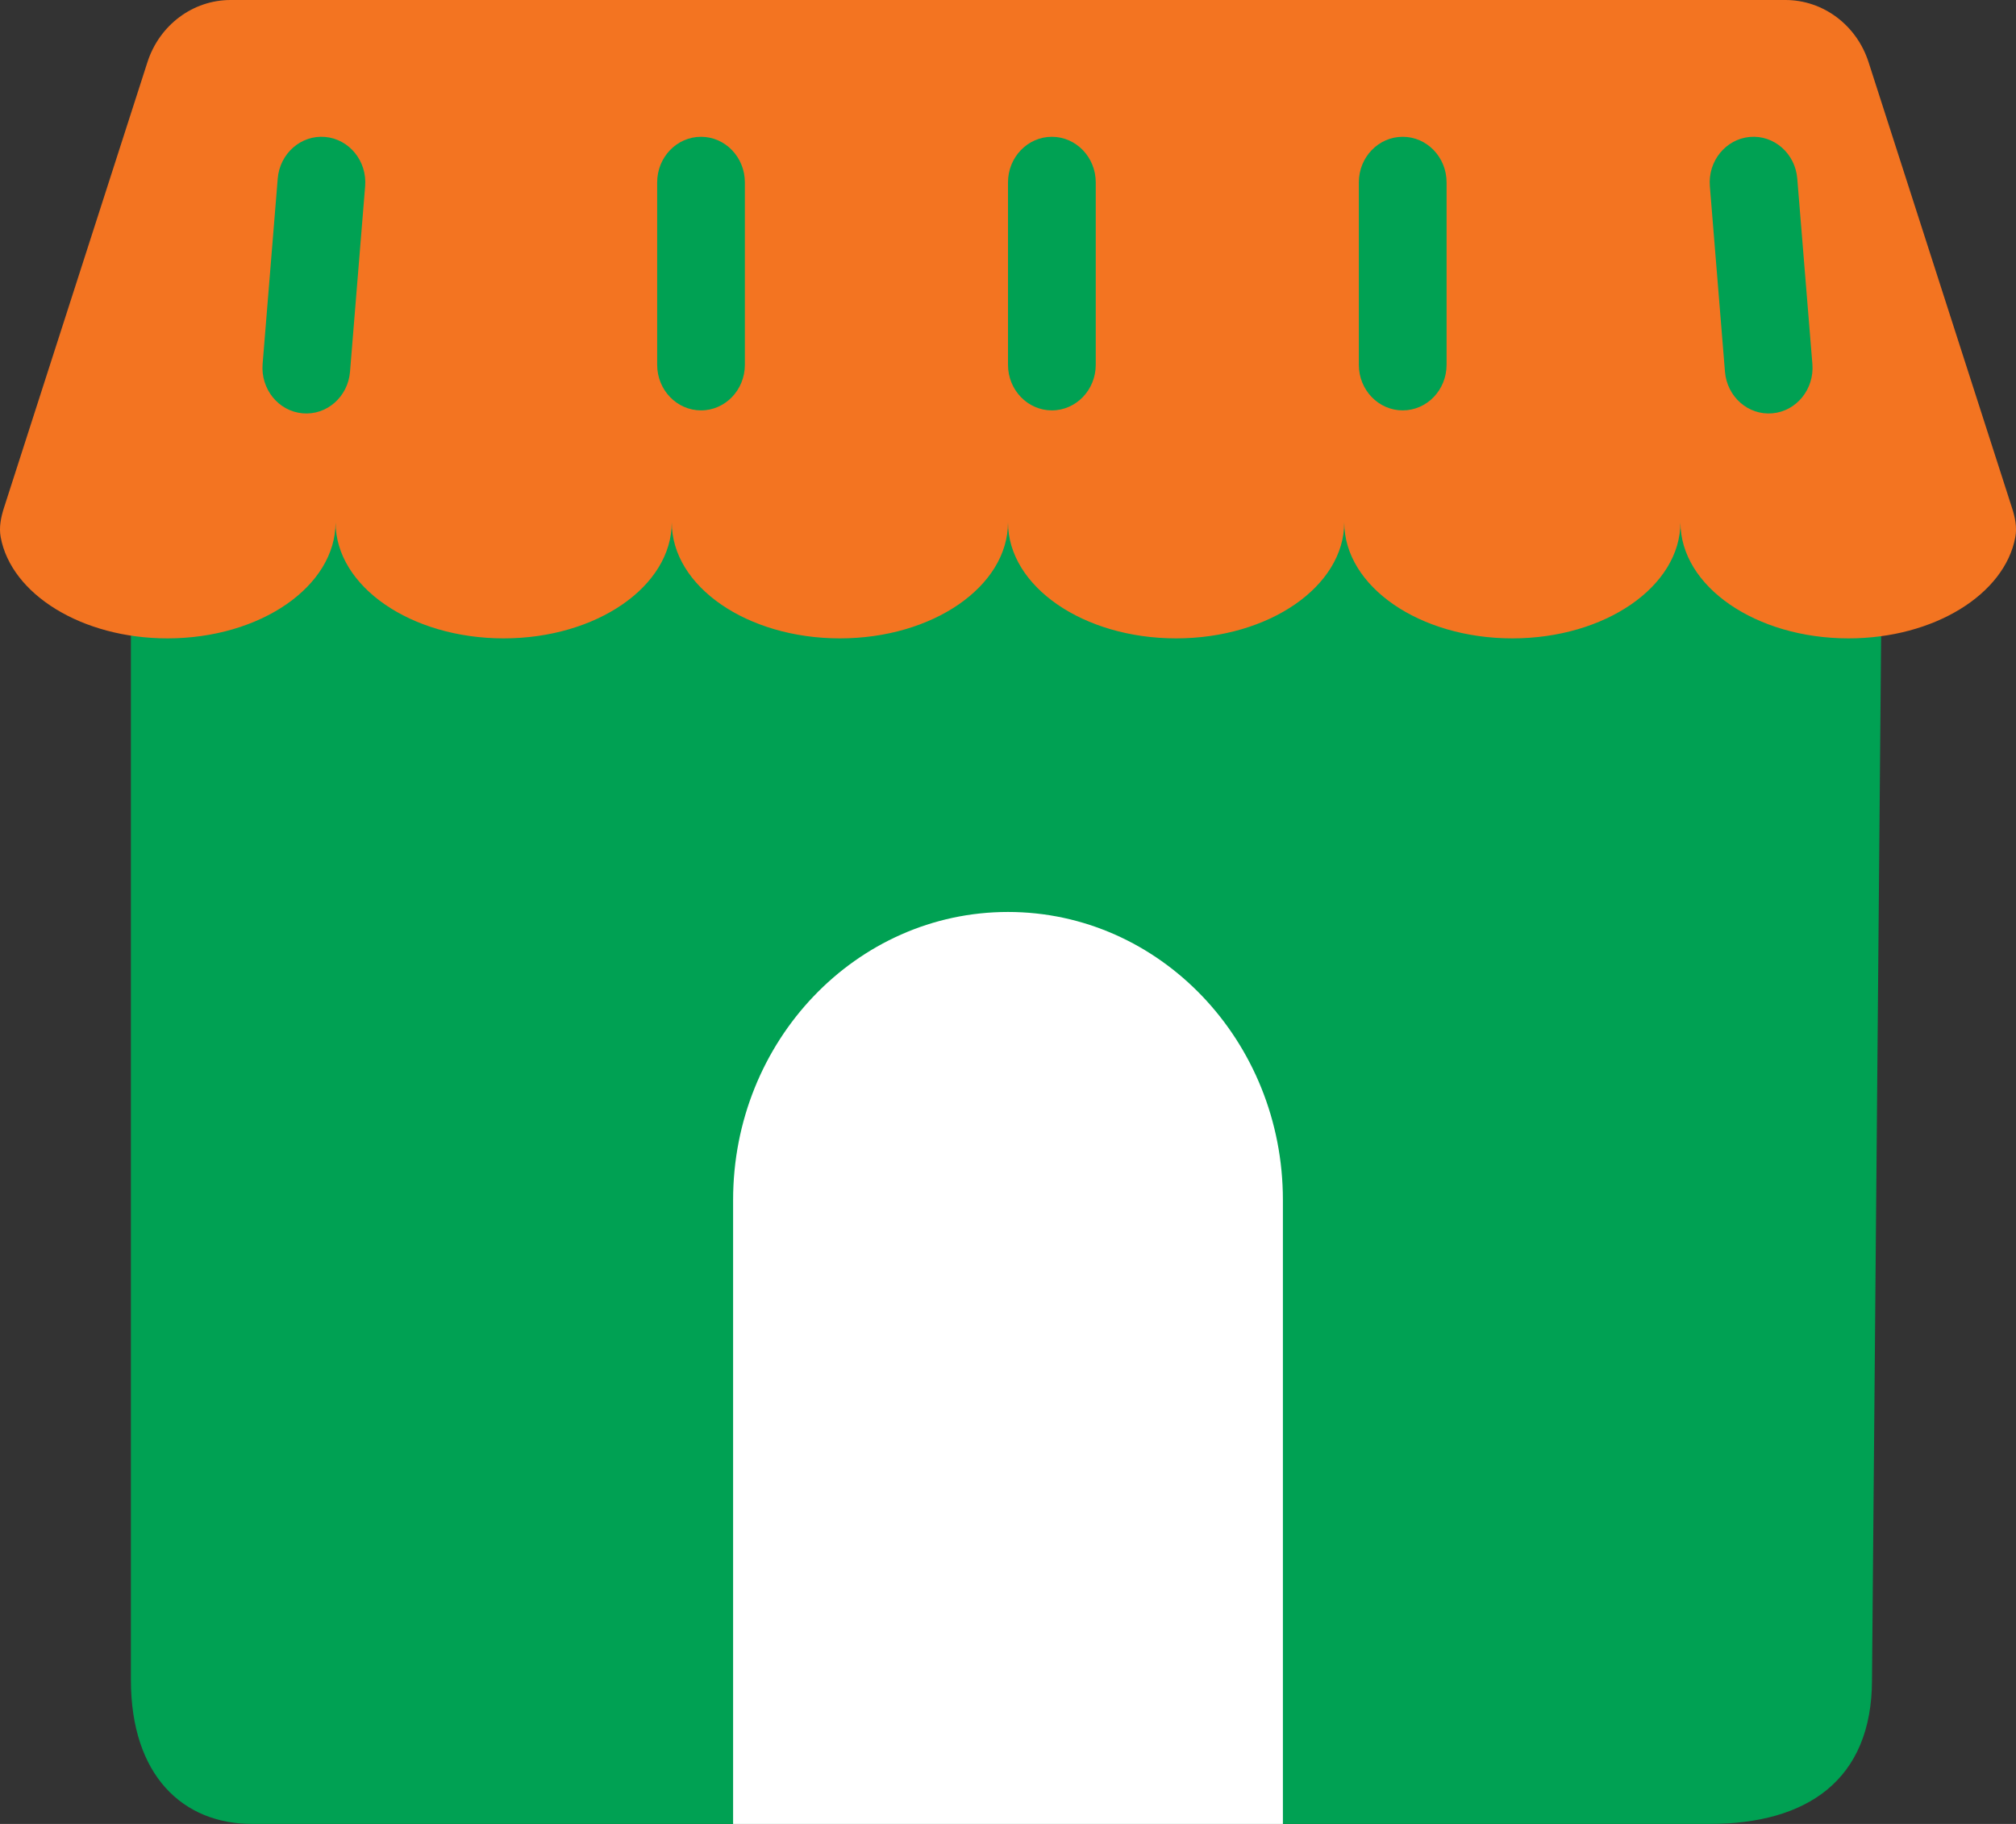 <svg width="42" height="38" viewBox="0 0 42 38" fill="none" xmlns="http://www.w3.org/2000/svg">
<rect x="0" y="0" width="42" height="38" fill="#333333" stroke="none"/>
<path d="M6.382 0C4.363 0 2.727 1.701 2.727 3.8V34.996C2.727 37 3.818 38 5.25 38C6.682 38 4.773 38 7.636 38H10.023C10.5 38 10.445 38 11.454 38H12.409C13.418 38 12.886 38 14.318 38C15.75 38 15.273 38 15.273 38C17.182 38 16.241 38 18.259 38H35.619C37.637 38 39 37.095 39 34.996L39.273 3.8C39.273 1.701 37.637 0 35.619 0H6.382Z" fill="#00A153"/>
<path d="M0.08 10.588C0.018 10.783 -0.023 10.988 0.014 11.19C0.233 12.38 1.705 13.3 3.488 13.3C5.423 13.3 6.991 12.217 6.991 10.882C6.991 12.217 8.559 13.3 10.493 13.3C12.427 13.3 13.995 12.217 13.995 10.882C13.995 12.217 15.563 13.3 17.498 13.3C19.432 13.3 21 12.217 21 10.882C21 12.217 22.568 13.3 24.502 13.3C26.437 13.3 28.005 12.217 28.005 10.882C28.005 12.217 29.573 13.3 31.507 13.3C33.441 13.3 35.009 12.217 35.009 10.882C35.009 12.217 36.577 13.3 38.512 13.3C40.295 13.3 41.767 12.38 41.986 11.19C42.023 10.988 41.982 10.783 41.919 10.588L38.929 1.297C38.68 0.522 37.982 0 37.196 0H4.804C4.018 0 3.32 0.522 3.071 1.297L0.08 10.588Z" fill="#F37421"/>
<path fill-rule="evenodd" clip-rule="evenodd" d="M14.605 2.85C15.109 2.85 15.518 3.275 15.518 3.8V7.6C15.518 8.125 15.109 8.55 14.605 8.55C14.1 8.55 13.691 8.125 13.691 7.6V3.8C13.691 3.275 14.1 2.85 14.605 2.85Z" fill="#00A153"/>
<path fill-rule="evenodd" clip-rule="evenodd" d="M21.914 2.85C22.418 2.85 22.828 3.275 22.828 3.8V7.6C22.828 8.125 22.418 8.55 21.914 8.55C21.409 8.55 21 8.125 21 7.6V3.8C21 3.275 21.409 2.85 21.914 2.85Z" fill="#00A153"/>
<path fill-rule="evenodd" clip-rule="evenodd" d="M29.223 2.85C29.728 2.85 30.137 3.275 30.137 3.8V7.6C30.137 8.125 29.728 8.55 29.223 8.55C28.718 8.55 28.309 8.125 28.309 7.6V3.8C28.309 3.275 28.718 2.85 29.223 2.85Z" fill="#00A153"/>
<path fill-rule="evenodd" clip-rule="evenodd" d="M36.925 8.611C36.422 8.656 35.98 8.268 35.937 7.745L35.622 3.88C35.579 3.357 35.952 2.898 36.455 2.853C36.958 2.809 37.4 3.197 37.443 3.72L37.758 7.585C37.8 8.107 37.427 8.567 36.925 8.611Z" fill="#00A153"/>
<path fill-rule="evenodd" clip-rule="evenodd" d="M6.304 8.611C6.807 8.656 7.249 8.268 7.292 7.745L7.607 3.88C7.65 3.357 7.277 2.898 6.774 2.853C6.271 2.809 5.829 3.197 5.786 3.72L5.471 7.585C5.429 8.107 5.802 8.567 6.304 8.611Z" fill="#00A153"/>
<path d="M26.727 38H15.273V25C15.273 21.686 17.837 19 21 19C24.163 19 26.727 21.686 26.727 25V38Z" fill="white"/>
</svg>
